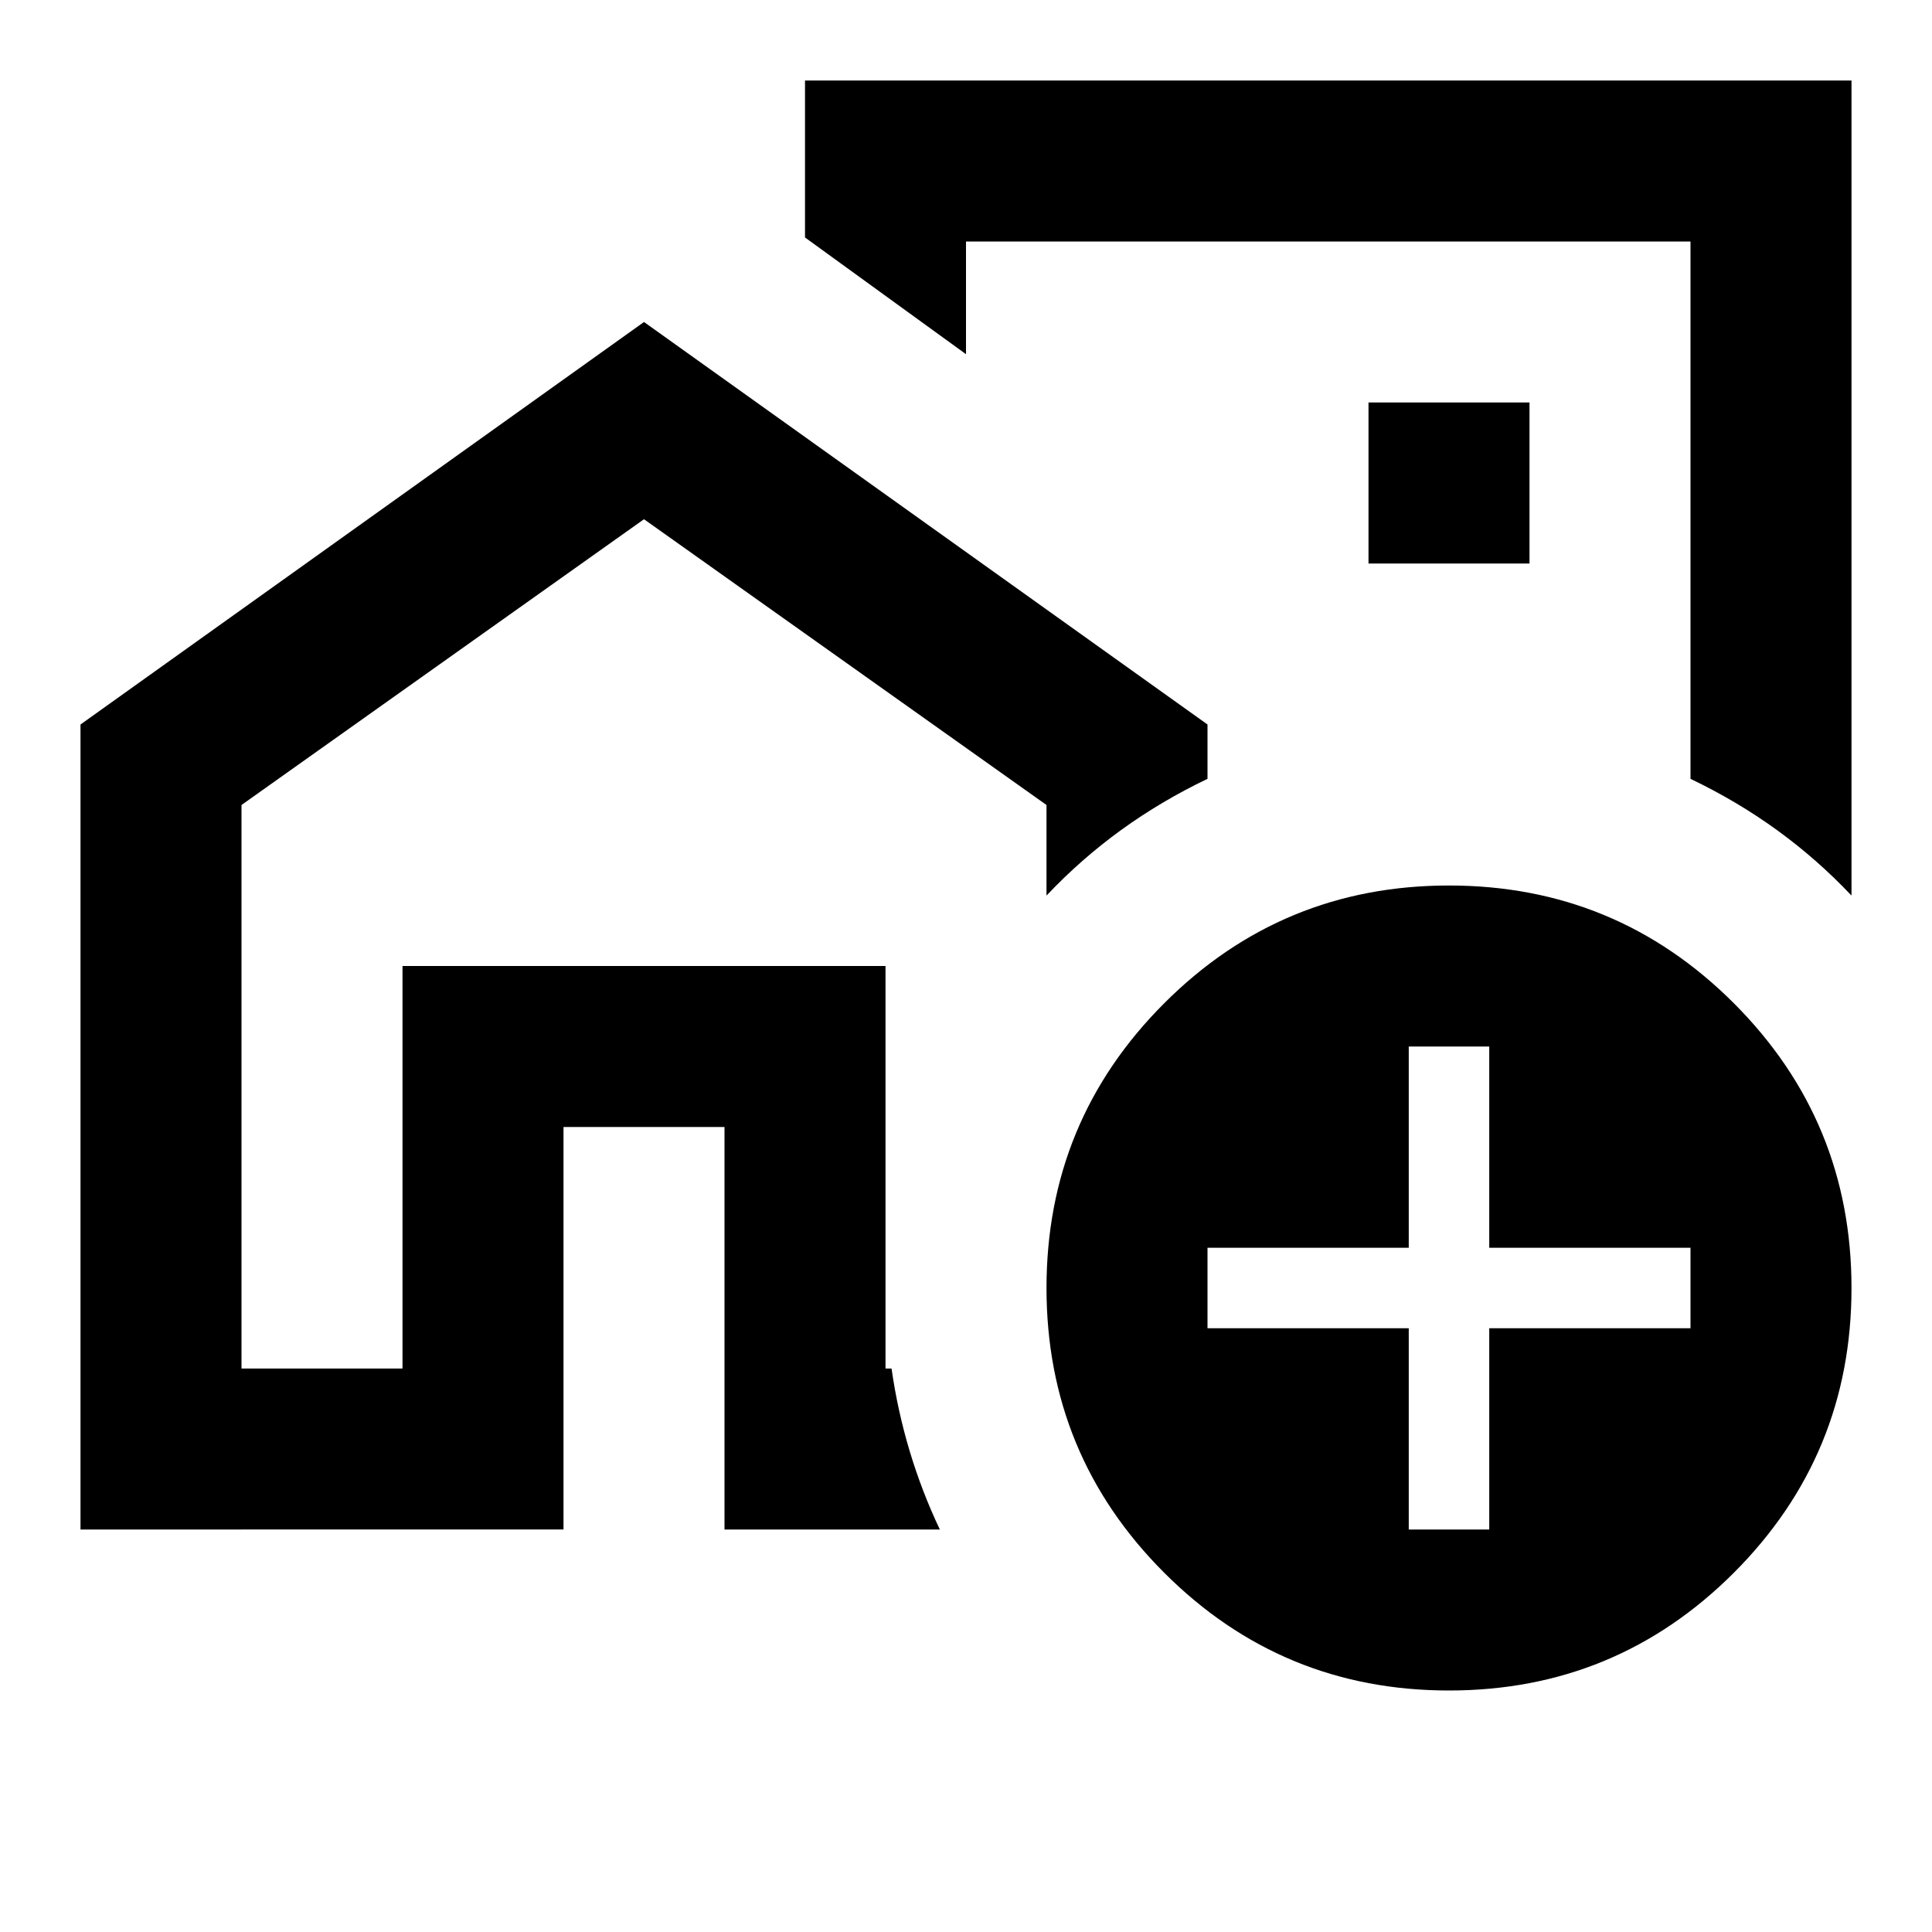 <svg xmlns="http://www.w3.org/2000/svg" viewBox="0 0 24 24"><path d="M5 17v-5h6v5-5H5v5Zm12-9ZM1 19V9l7-5 7 5v.675q-.575.275-1.075.637-.5.363-.925.813V10L8 6.45 3 10v7h2v-5h6v5h.075q.075.525.225 1.025.15.5.375.975H9v-5H7v5ZM23 1v10.125q-.425-.45-.925-.813-.5-.362-1.075-.637V3h-9v1.4l-2-1.45V1Zm-6 6h2V5h-2Zm1 14q-2.075 0-3.537-1.462Q13 18.075 13 16q0-2.075 1.463-3.538Q15.925 11 18 11t3.538 1.462Q23 13.925 23 16q0 2.075-1.462 3.538Q20.075 21 18 21Zm-.5-2h1v-2.5H21v-1h-2.5V13h-1v2.5H15v1h2.5Z"/></svg>